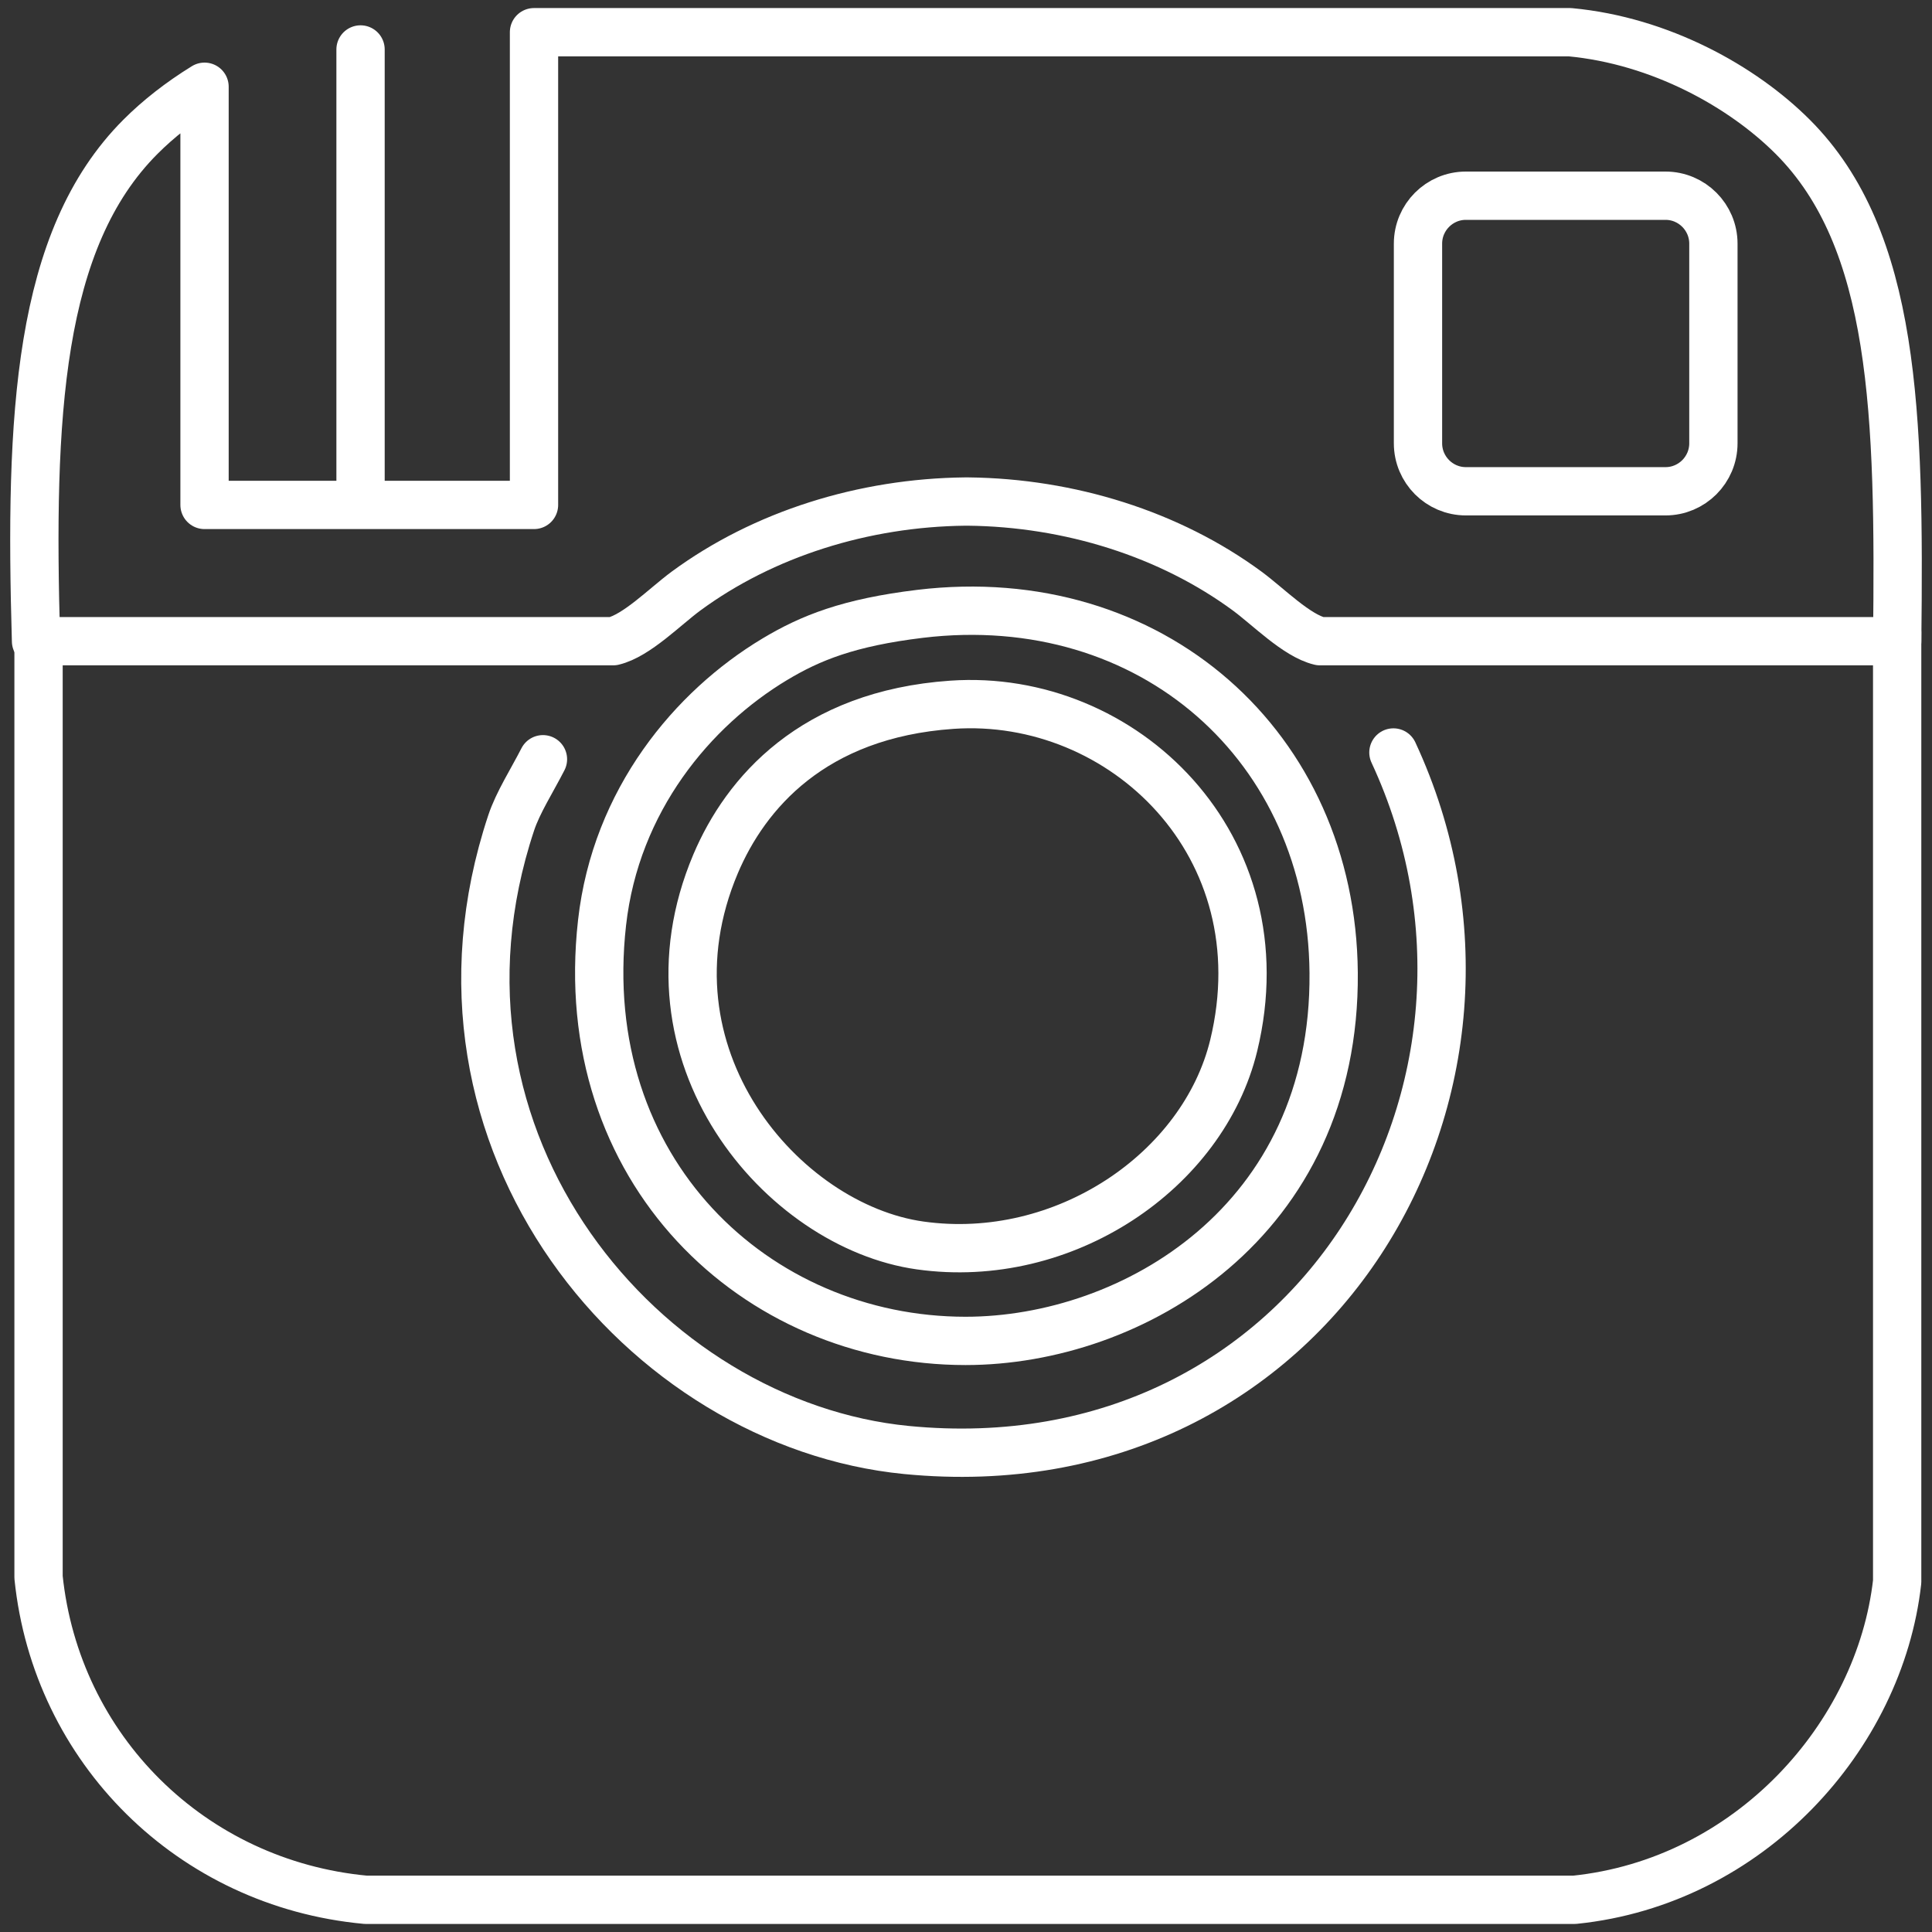 <svg width="60" height="60" viewBox="0 0 60 60" fill="none" xmlns="http://www.w3.org/2000/svg">
<rect x="0" y="0" width="60" height="60" fill="#333333" stroke="none"/>
<path d="M43.274 23.369C48.092 33.728 40.8 46.265 28.152 45.031C20.016 44.235 12.574 35.491 15.875 25.556C16.082 24.928 16.524 24.24 16.862 23.579" stroke="white" stroke-width="1.5" stroke-miterlimit="10" stroke-linecap="round" stroke-linejoin="round"/>
<path d="M1.197 19.646V48.983C1.746 54.311 5.936 58.496 11.359 59H30.127H48.898C54.329 58.442 58.378 53.923 58.918 49.121C58.918 49.121 58.918 24.376 58.918 19.646" stroke="white" stroke-width="1.5" stroke-miterlimit="10" stroke-linecap="round" stroke-linejoin="round"/>
<path d="M28.576 19.063C26.359 19.331 25.168 19.81 24.06 20.475C21.517 22.002 19.124 24.848 18.697 28.658C17.832 36.355 23.476 41.643 29.987 41.643C35.173 41.643 41.482 37.938 41.418 30.212C41.359 23.179 35.746 18.203 28.576 19.063ZM38.314 32.469C37.369 36.362 33.046 39.307 28.576 38.679C24.303 38.08 19.711 32.767 22.224 26.826C23.152 24.639 25.24 22.186 29.562 21.887C34.873 21.519 39.819 26.264 38.314 32.469Z" stroke="white" stroke-width="1.5" stroke-miterlimit="10" stroke-linecap="round" stroke-linejoin="round"/>
<path d="M11.197 15.681V1.536V15.681ZM6.352 15.681V2.694C5.59 3.164 4.913 3.695 4.364 4.246C1.174 7.436 0.916 12.926 1.119 19.913H19.042C19.77 19.74 20.643 18.846 21.301 18.359C23.716 16.582 26.821 15.61 29.975 15.576H30.064C33.217 15.61 36.323 16.582 38.737 18.359C39.395 18.845 40.267 19.74 40.994 19.913H58.919C58.998 12.855 58.865 7.436 55.672 4.246C54.115 2.69 51.568 1.263 48.756 1H30.043H29.992H16.584V15.681H6.352ZM53.211 13.767C53.211 14.589 52.544 15.257 51.724 15.257H45.524C44.704 15.257 44.037 14.589 44.037 13.767V7.567C44.037 6.746 44.704 6.078 45.524 6.078H51.724C52.544 6.078 53.211 6.746 53.211 7.567V13.767Z" stroke="white" stroke-width="1.5" stroke-miterlimit="10" stroke-linecap="round" stroke-linejoin="round"/>
</svg>
